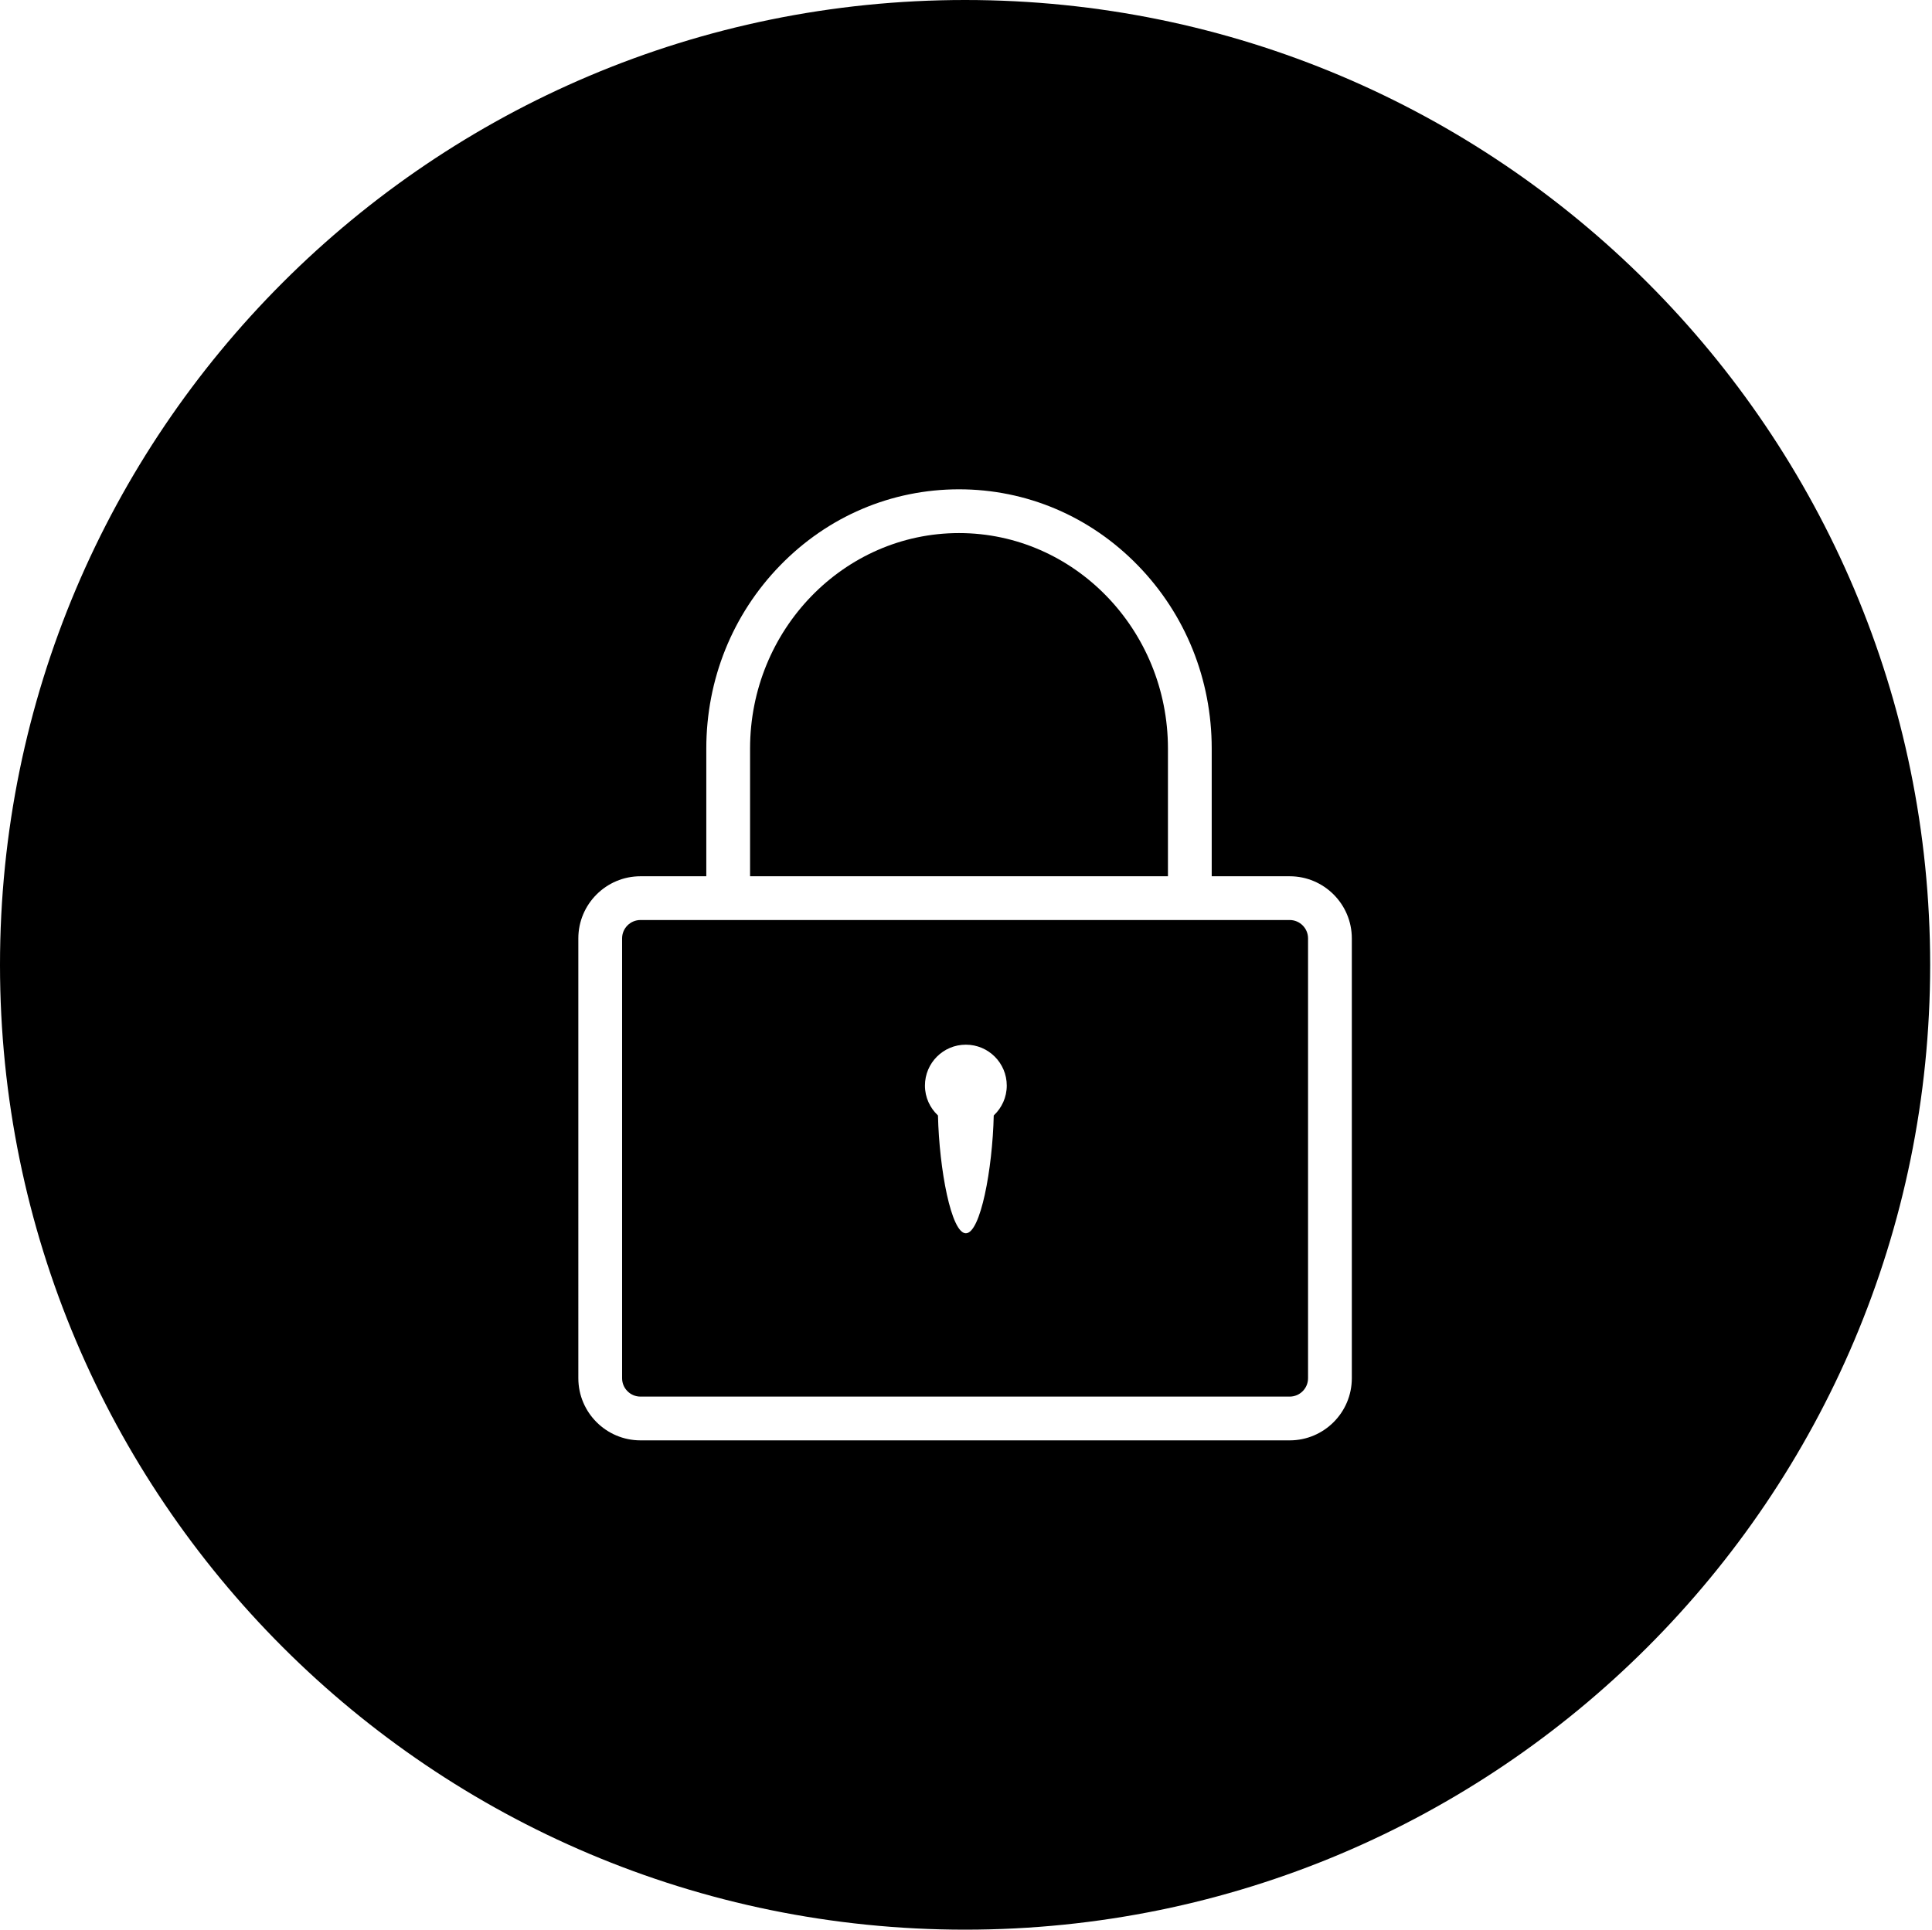 <?xml version="1.0" standalone="no"?><!DOCTYPE svg PUBLIC "-//W3C//DTD SVG 1.1//EN" "http://www.w3.org/Graphics/SVG/1.1/DTD/svg11.dtd"><svg t="1589214060968" class="icon" viewBox="0 0 1025 1024" version="1.1" xmlns="http://www.w3.org/2000/svg" p-id="8972" xmlns:xlink="http://www.w3.org/1999/xlink" width="200.195" height="200"><defs><style type="text/css"></style></defs><path d="M508.789 282.881c61.119 0 110.85 51.294 110.85 114.35L619.639 465 397.94 465l0-67.769C397.94 334.175 447.666 282.881 508.789 282.881L508.789 282.881 508.789 282.881z" p-id="8973"></path><path d="M684.229 488.223l-53.34 0-11.25 0L397.94 488.223l-11.613 0-46.538 0c-5.371 0-9.741 4.371-9.741 9.736l0 233.424c0 5.371 4.37 9.741 9.741 9.741l344.444 0c5.371 0 9.736-4.37 9.736-9.741L693.97 497.959C693.97 492.594 689.6 488.223 684.229 488.223zM527.216 591.929c-0.654 28.508-7.026 62.53-14.795 62.53-7.768 0-14.136-34.029-14.791-62.53-4.242-3.965-6.914-9.59-6.914-15.854 0-11.988 9.717-21.705 21.704-21.705 11.988 0 21.704 9.717 21.704 21.705C534.126 582.339 531.455 587.964 527.216 591.929z" p-id="8974"></path><path d="M512.006 0C229.234 0 0 229.239 0 512.018 0 794.781 229.234 1024 512.016 1024c282.764 0 512.006-229.224 512.006-511.983C1024.009 229.239 794.78 0 512.006 0zM717.192 731.383c0 18.174-14.785 32.964-32.954 32.964L339.795 764.346c-18.179 0-32.964-14.79-32.964-32.964L306.831 497.959c0-18.174 14.79-32.959 32.964-32.959l34.926 0 0-67.769c0-36.689 13.906-71.196 39.156-97.162 25.331-26.06 59.042-40.41 94.916-40.41 35.869 0 69.58 14.349 94.918 40.41 25.244 25.966 39.15 60.474 39.15 97.162L642.861 465l41.373 0c18.174 0 32.959 14.785 32.959 32.959L717.192 731.383z" p-id="8975"></path><path d="M512.006 999.039" p-id="8976"></path></svg>
